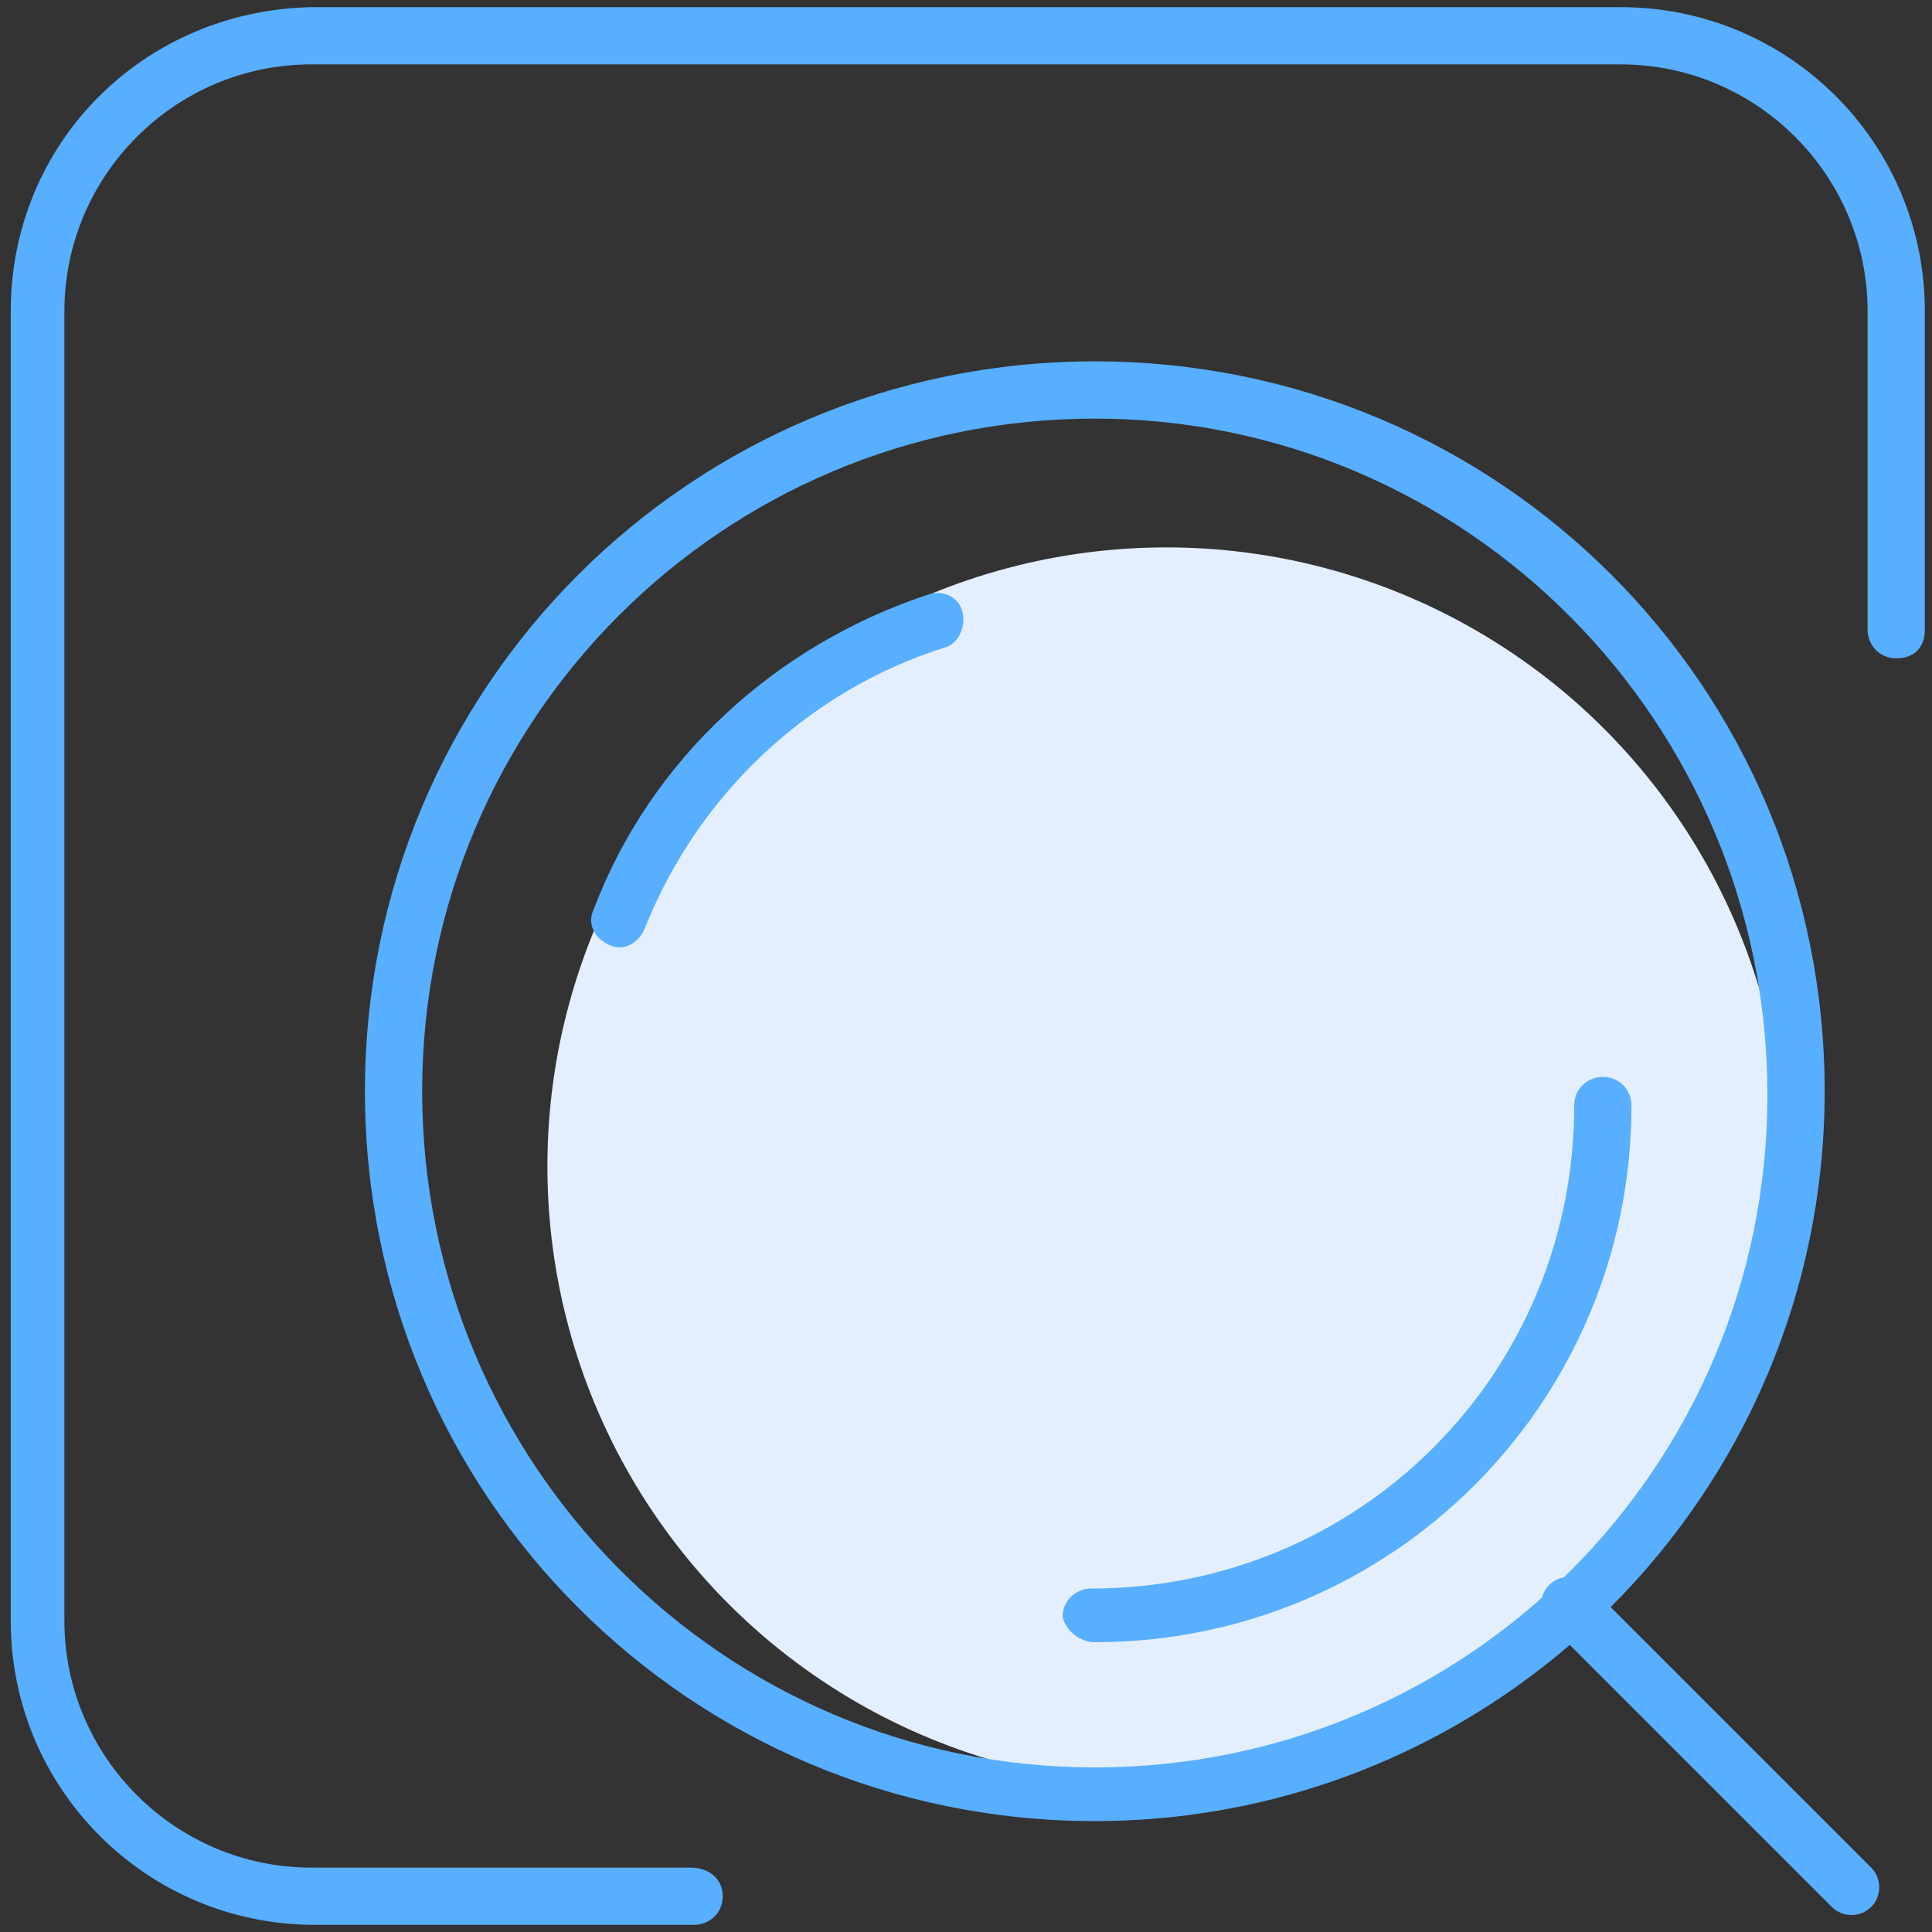 <?xml version="1.0" encoding="utf-8"?>
<!-- Generator: Adobe Illustrator 21.0.0, SVG Export Plug-In . SVG Version: 6.00 Build 0)  -->
<svg version="1.1" id="图层_1" xmlns="http://www.w3.org/2000/svg" xmlns:xlink="http://www.w3.org/1999/xlink" x="0px" y="0px"
	 viewBox="0 0 54 54" style="enable-background:new 0 0 54 54;" xml:space="preserve">
<rect x="0" y="0" width="54" height="54" fill="#333333" stroke="none"/>
<style type="text/css">
	.st0{fill:#E3EFFF;}
	.st1{fill:#58AEFF;}
</style>
<title>审核</title>
<desc>Created with Sketch.</desc>
<g id="__wesketch_export">
	<g id="审核">
		<g>
			<circle id="Oval-4" class="st0" cx="32.6" cy="32.6" r="17.3"/>
			<path id="Rectangle-4" class="st1" d="M19.3,52.2H8.7c-3.8,0-6.9-3.1-6.9-6.9V8.7c0-3.8,3.1-6.9,6.9-6.9h36.6
				c3.8,0,6.9,3.1,6.9,6.9v8.9c0,0.4,0.3,0.8,0.8,0.8s0.8-0.3,0.8-0.8V8.7c0-4.7-3.8-8.5-8.5-8.5H8.7C4,0.3,0.3,4,0.3,8.7v36.6
				c0,4.7,3.8,8.5,8.5,8.5h10.6c0.4,0,0.8-0.3,0.8-0.8S19.8,52.2,19.3,52.2z"/>
			<path id="Oval-4_1_" class="st1" d="M30.6,49.4c10.4,0,18.8-8.4,18.8-18.8S41,11.7,30.6,11.7s-18.8,8.4-18.8,18.8
				S20.2,49.4,30.6,49.4z M30.6,50.9c-11.3,0-20.4-9.1-20.4-20.4s9.1-20.4,20.4-20.4s20.4,9.1,20.4,20.4S41.8,50.9,30.6,50.9z"/>
			<path id="Oval-4_2_" class="st1" d="M26,16.6c-4.3,1.4-7.8,4.6-9.4,8.8c-0.2,0.4,0,0.8,0.4,1s0.8,0,1-0.4
				c1.5-3.8,4.6-6.7,8.4-7.9c0.4-0.1,0.6-0.6,0.5-1C26.8,16.7,26.4,16.5,26,16.6z M30.6,45.9c8.3,0,15-6.7,15-15
				c0-0.4-0.3-0.8-0.8-0.8c-0.4,0-0.8,0.3-0.8,0.8c0,7.5-6,13.5-13.5,13.5c-0.4,0-0.8,0.3-0.8,0.8C29.8,45.6,30.2,45.9,30.6,45.9z"
				/>
			<path id="Path-18" class="st1" d="M43.3,45.4l7.9,7.9c0.3,0.3,0.8,0.3,1.1,0c0.3-0.3,0.3-0.8,0-1.1l-7.9-7.9
				c-0.3-0.3-0.8-0.3-1.1,0S43,45.1,43.3,45.4z"/>
		</g>
	</g>
</g>
</svg>
